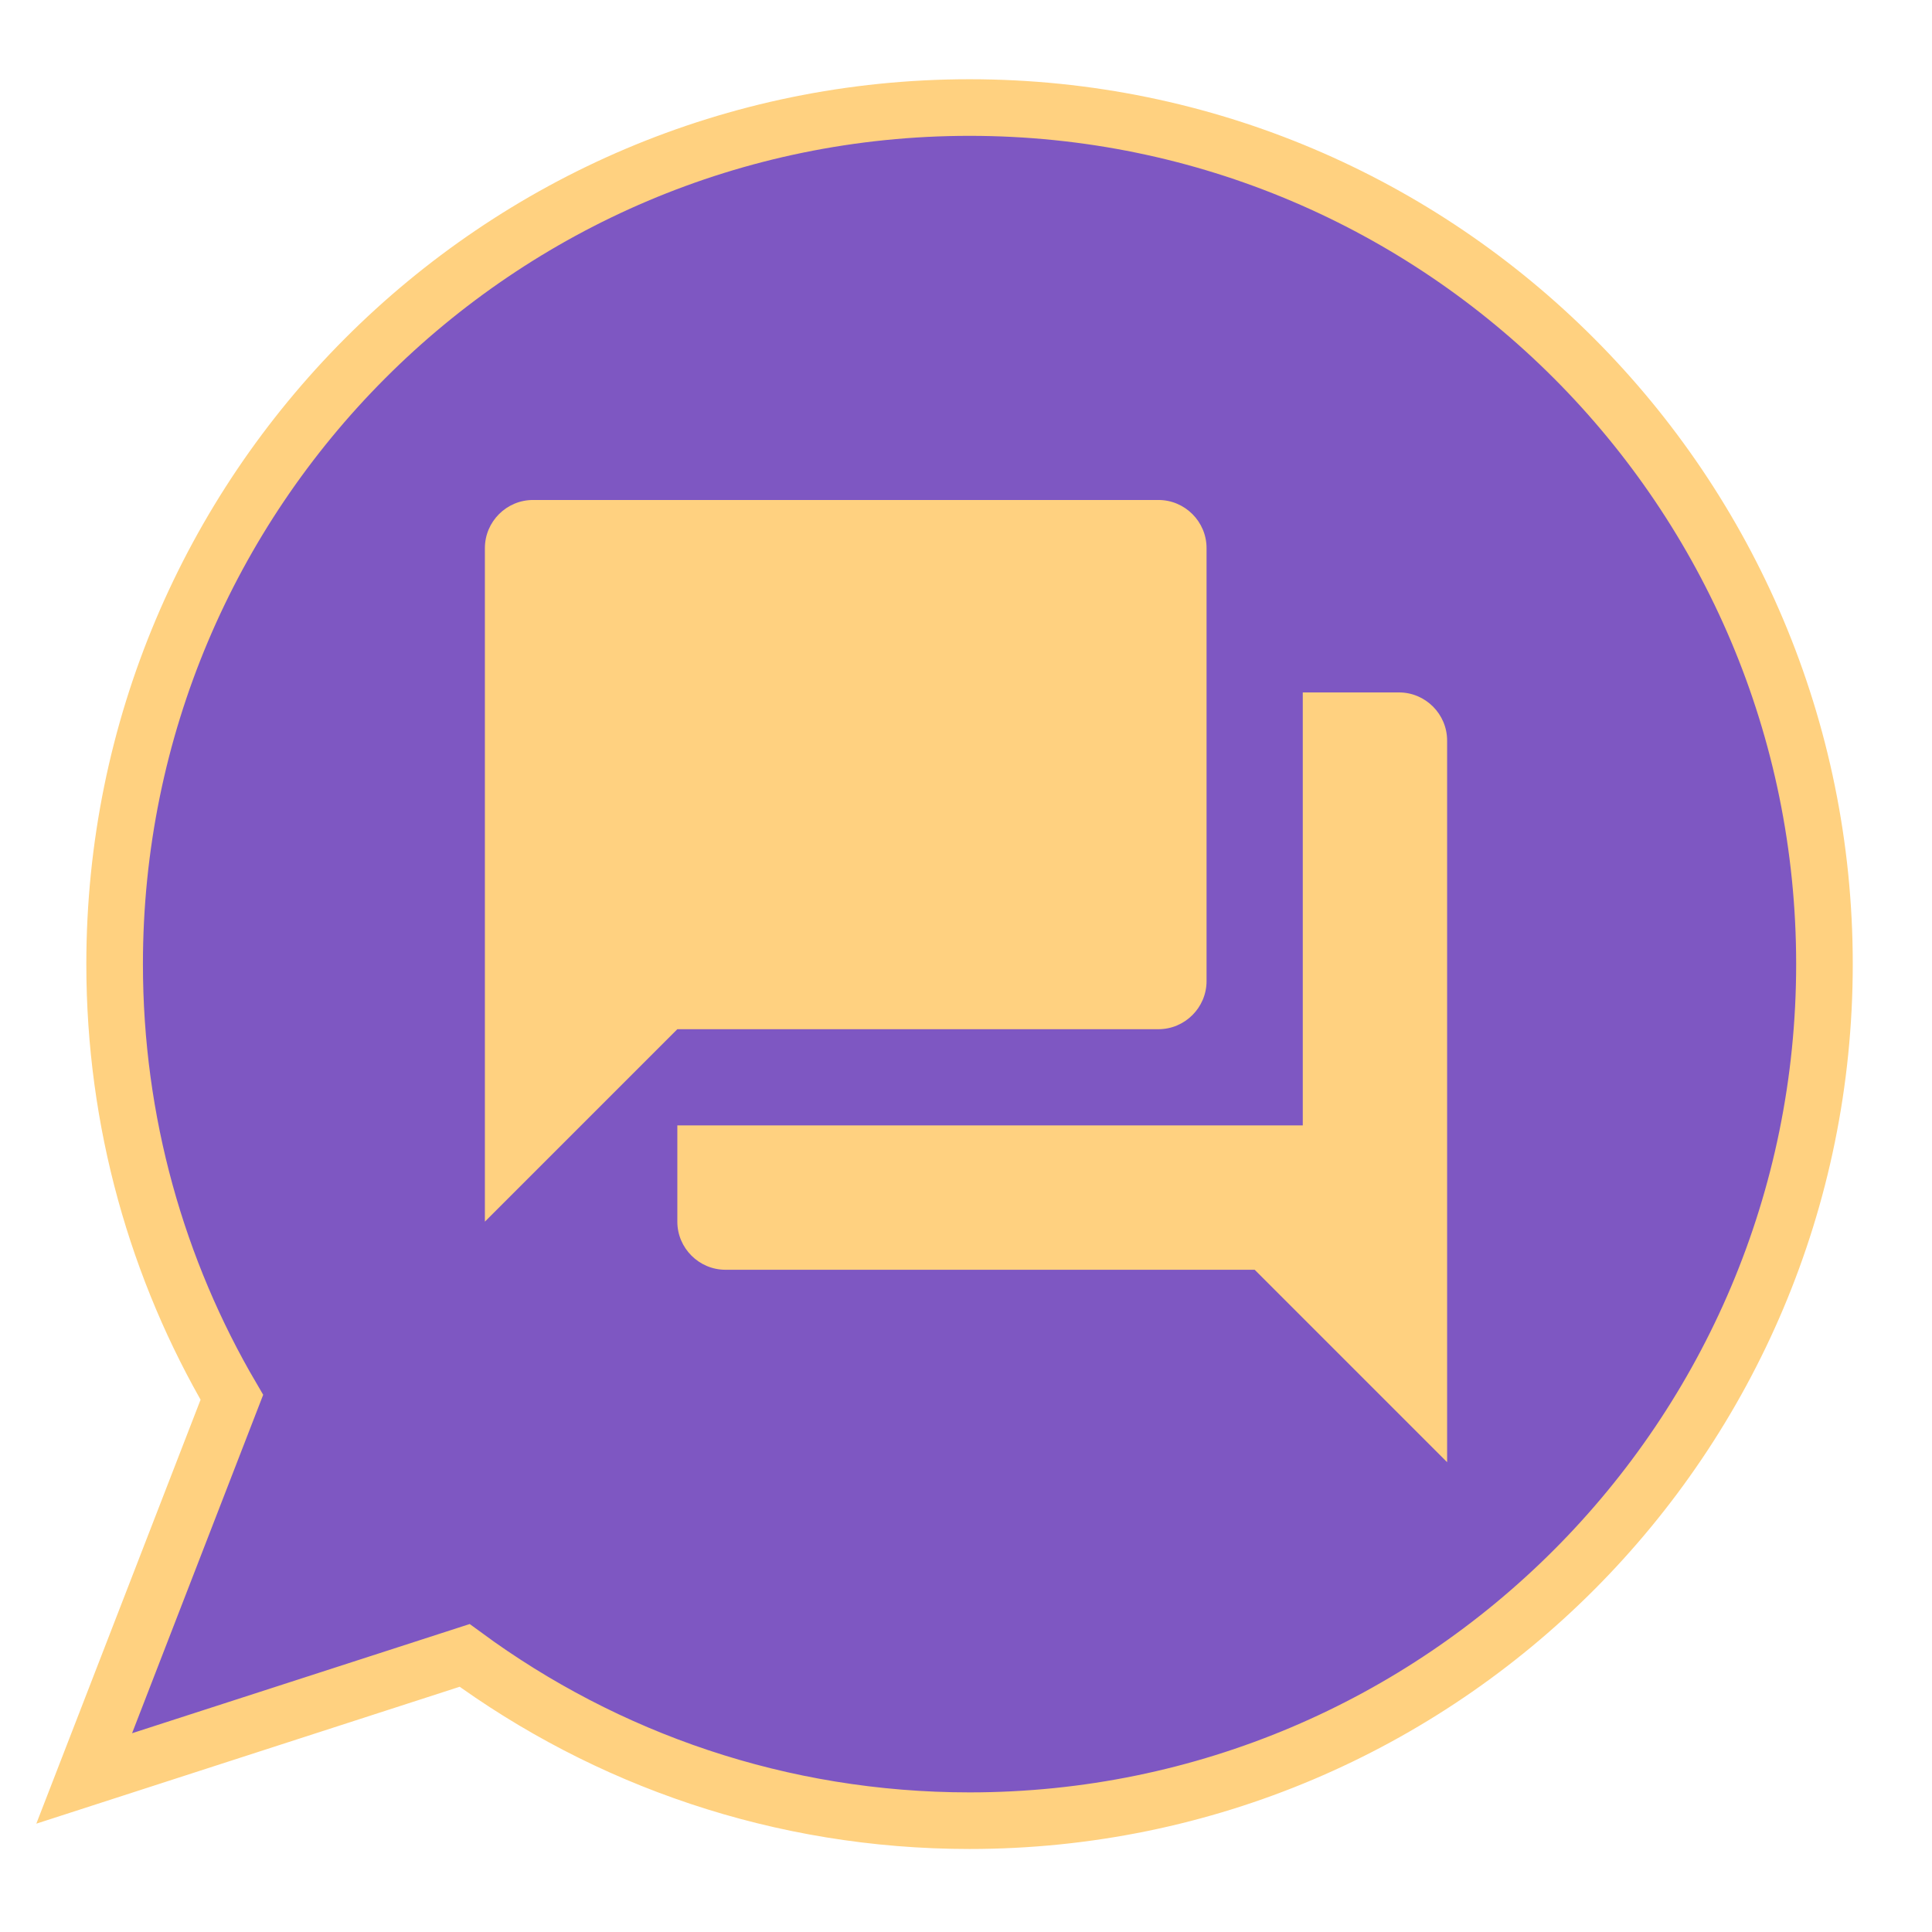 <svg width="512" height="512" viewBox="0 0 512 512" fill="none" xmlns="http://www.w3.org/2000/svg">
<path d="M123.134 438.702C160.626 466.238 206.885 482.5 256.939 482.5C382.079 482.5 483.5 380.854 483.5 255.5C483.5 130.146 382.079 28.5 256.939 28.5C131.798 28.5 30.378 130.146 30.378 255.5C30.378 297.382 41.699 336.618 61.444 370.3L28.006 456.612L22.314 471.306L37.308 466.458L123.134 438.702Z" fill="#7E57C2" stroke="#FFD180" stroke-width="15"/>
<g filter="url(#filter0_d)">
<path d="M370.75 179.5H345.25V294.25H179.5V319.75C179.5 326.763 185.238 332.5 192.25 332.5H332.5L383.5 383.5V192.25C383.5 185.237 377.763 179.5 370.75 179.5ZM319.75 256V141.25C319.75 134.237 314.013 128.5 307 128.5H141.25C134.238 128.5 128.5 134.237 128.5 141.25V319.75L179.5 268.75H307C314.013 268.75 319.75 263.013 319.75 256Z" fill="#FFD180"/>
</g>
<defs>
<filter id="filter0_d" x="99" y="103" width="314" height="314" filterUnits="userSpaceOnUse" color-interpolation-filters="sRGB">
<feFlood flood-opacity="0" result="BackgroundImageFix"/>
<feColorMatrix in="SourceAlpha" type="matrix" values="0 0 0 0 0 0 0 0 0 0 0 0 0 0 0 0 0 0 127 0"/>
<feOffset dy="4"/>
<feGaussianBlur stdDeviation="2"/>
<feColorMatrix type="matrix" values="0 0 0 0 0 0 0 0 0 0 0 0 0 0 0 0 0 0 0.25 0"/>
<feBlend mode="normal" in2="BackgroundImageFix" result="effect1_dropShadow"/>
<feBlend mode="normal" in="SourceGraphic" in2="effect1_dropShadow" result="shape"/>
</filter>
</defs>
</svg>
